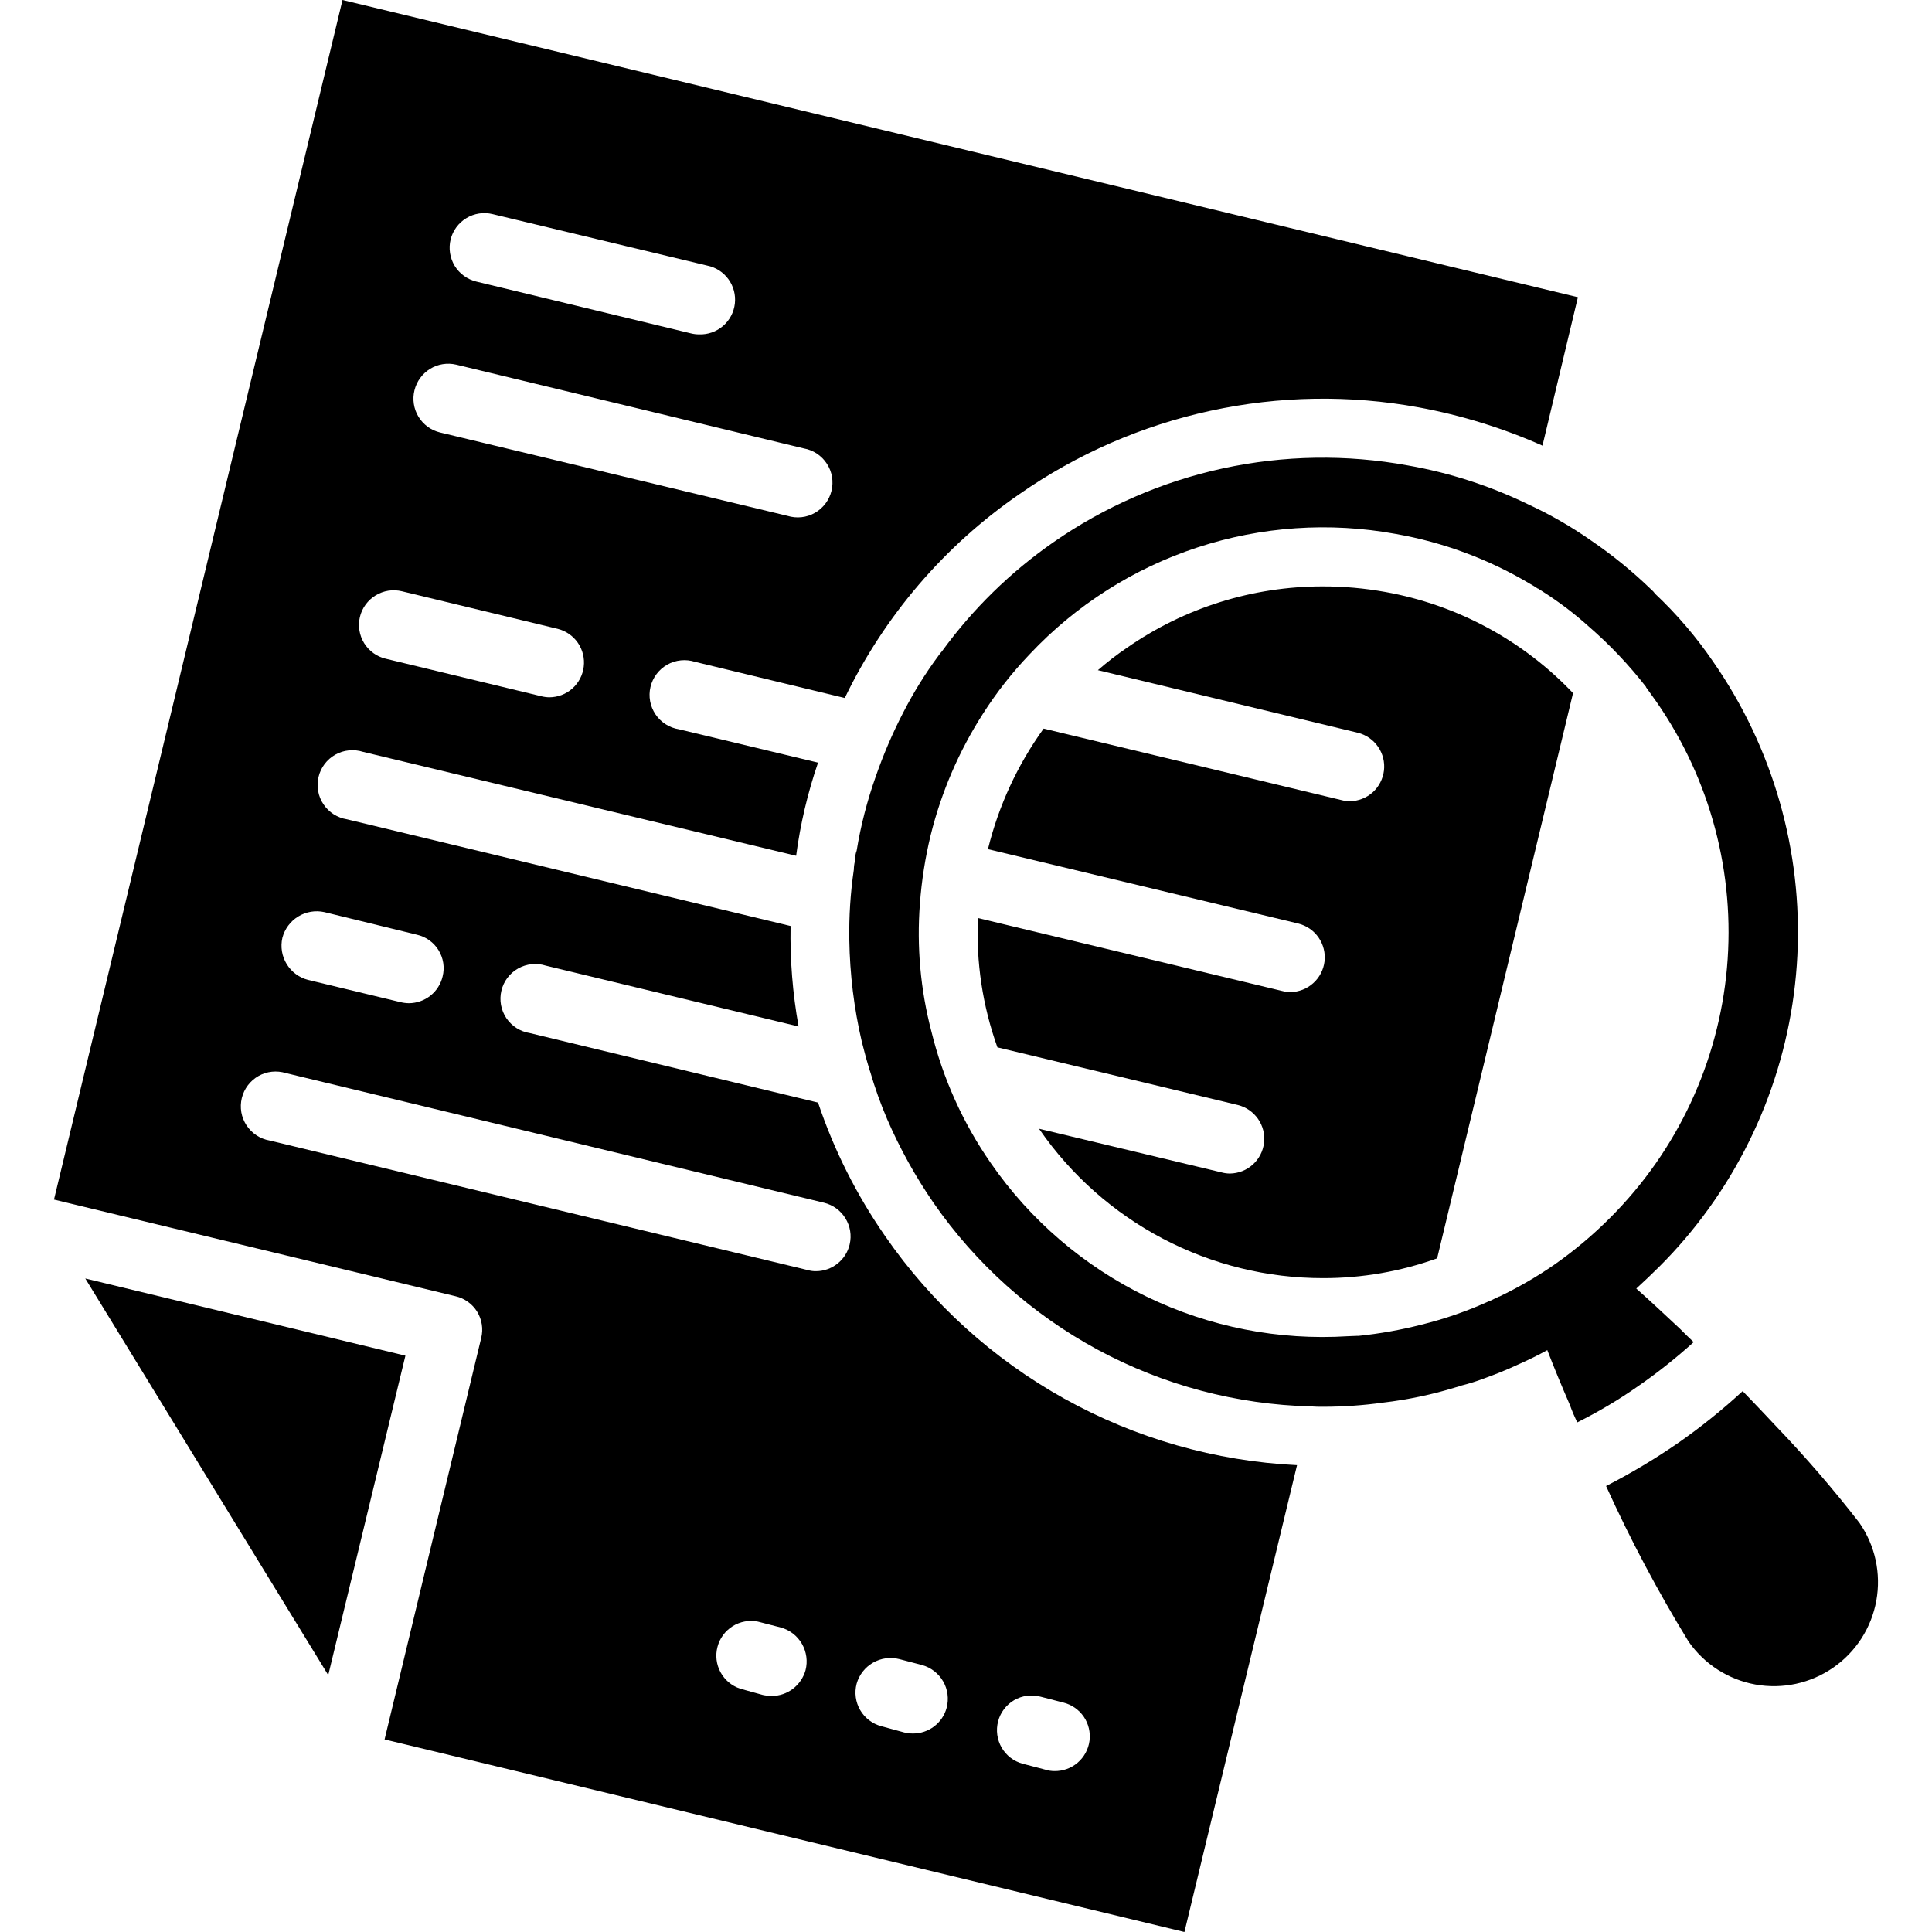 <svg width="50" height="50" viewBox="0 0 50 50" fill="none" xmlns="http://www.w3.org/2000/svg">
<path d="M45.973 36.92C45.694 36.623 45.406 36.317 45.1 36.002C44.571 36.49 44.009 36.941 43.418 37.352C42.825 37.76 42.206 38.13 41.565 38.458C42.192 39.841 42.904 41.184 43.697 42.479C44.104 43.066 44.727 43.468 45.43 43.595C46.132 43.722 46.857 43.565 47.444 43.158C48.031 42.752 48.432 42.128 48.559 41.426C48.687 40.723 48.53 39.999 48.123 39.412C47.45 38.544 46.733 37.712 45.973 36.92Z" fill="black"/>
<path d="M2.207 33.087L8.495 43.352L10.492 35.085L2.207 33.087Z" fill="black"/>
<path d="M22.907 31.99C22.168 30.926 21.583 29.763 21.171 28.535L13.713 26.736C13.59 26.717 13.473 26.673 13.368 26.606C13.264 26.54 13.174 26.452 13.104 26.349C13.035 26.246 12.988 26.13 12.966 26.008C12.944 25.886 12.947 25.761 12.976 25.64C13.004 25.519 13.058 25.405 13.132 25.306C13.207 25.207 13.301 25.125 13.409 25.064C13.518 25.003 13.637 24.965 13.761 24.952C13.884 24.94 14.009 24.953 14.127 24.991L20.667 26.565C20.513 25.707 20.444 24.837 20.46 23.965L8.981 21.204C8.859 21.185 8.741 21.14 8.636 21.074C8.532 21.007 8.442 20.92 8.373 20.817C8.303 20.714 8.256 20.598 8.234 20.475C8.212 20.353 8.215 20.228 8.244 20.107C8.272 19.986 8.326 19.873 8.4 19.774C8.475 19.675 8.569 19.592 8.677 19.531C8.786 19.47 8.905 19.432 9.029 19.42C9.152 19.407 9.277 19.42 9.395 19.458L20.604 22.148C20.712 21.328 20.902 20.52 21.171 19.737L17.572 18.874C17.45 18.855 17.332 18.811 17.228 18.744C17.123 18.677 17.033 18.59 16.964 18.487C16.895 18.384 16.847 18.267 16.825 18.145C16.803 18.023 16.806 17.898 16.835 17.777C16.864 17.656 16.917 17.543 16.992 17.444C17.066 17.345 17.161 17.262 17.269 17.201C17.377 17.14 17.496 17.102 17.62 17.09C17.743 17.077 17.868 17.09 17.986 17.128L21.863 18.064C22.886 15.94 24.446 14.119 26.389 12.783C27.877 11.747 29.556 11.015 31.328 10.631C33.101 10.246 34.932 10.216 36.716 10.543C37.819 10.746 38.894 11.078 39.919 11.533L40.836 7.692L8.864 0L1.397 31.045L11.788 33.546C11.903 33.572 12.012 33.621 12.108 33.69C12.204 33.758 12.286 33.845 12.348 33.946C12.41 34.047 12.451 34.158 12.469 34.275C12.488 34.392 12.482 34.511 12.454 34.626L9.953 45.016L30.653 50L33.567 37.918C31.454 37.815 29.394 37.226 27.545 36.198C25.697 35.17 24.11 33.73 22.907 31.99ZM11.662 6.198C11.719 5.967 11.866 5.768 12.07 5.645C12.274 5.522 12.519 5.484 12.751 5.542L18.301 6.873C18.523 6.917 18.719 7.043 18.852 7.226C18.985 7.409 19.044 7.635 19.018 7.859C18.992 8.083 18.883 8.29 18.711 8.437C18.54 8.584 18.32 8.662 18.094 8.654C18.021 8.654 17.949 8.645 17.878 8.627L12.328 7.287C12.212 7.259 12.104 7.209 12.008 7.14C11.912 7.07 11.83 6.982 11.768 6.881C11.707 6.78 11.665 6.667 11.647 6.55C11.629 6.433 11.634 6.313 11.662 6.198ZM10.726 10.103C10.782 9.872 10.927 9.672 11.129 9.547C11.331 9.422 11.575 9.383 11.806 9.437L20.802 11.605C20.923 11.626 21.038 11.672 21.141 11.74C21.243 11.808 21.331 11.896 21.398 11.999C21.465 12.101 21.511 12.217 21.532 12.338C21.552 12.459 21.548 12.583 21.519 12.703C21.49 12.822 21.437 12.934 21.363 13.032C21.289 13.13 21.196 13.212 21.089 13.273C20.983 13.334 20.864 13.372 20.742 13.385C20.62 13.398 20.497 13.386 20.379 13.35L11.383 11.191C11.152 11.134 10.953 10.987 10.829 10.783C10.706 10.579 10.669 10.334 10.726 10.103ZM9.314 15.968C9.341 15.853 9.391 15.744 9.461 15.648C9.531 15.552 9.619 15.471 9.72 15.409C9.821 15.347 9.933 15.306 10.05 15.287C10.168 15.269 10.287 15.274 10.402 15.302L14.433 16.274C14.646 16.327 14.831 16.456 14.956 16.637C15.08 16.818 15.134 17.038 15.107 17.255C15.081 17.473 14.976 17.673 14.812 17.819C14.648 17.965 14.436 18.045 14.217 18.046C14.147 18.045 14.078 18.036 14.01 18.019L9.98 17.047C9.749 16.992 9.549 16.847 9.424 16.645C9.3 16.443 9.26 16.199 9.314 15.968ZM7.308 24.271C7.368 24.041 7.515 23.843 7.718 23.719C7.921 23.595 8.164 23.554 8.396 23.606L10.789 24.19C10.905 24.216 11.014 24.265 11.11 24.334C11.206 24.402 11.287 24.489 11.349 24.59C11.411 24.691 11.453 24.803 11.471 24.919C11.489 25.036 11.484 25.155 11.455 25.27C11.409 25.467 11.297 25.642 11.139 25.768C10.981 25.893 10.785 25.962 10.582 25.963C10.51 25.962 10.437 25.953 10.367 25.936L7.974 25.36C7.743 25.301 7.544 25.154 7.42 24.951C7.295 24.747 7.255 24.504 7.308 24.271ZM20.847 43.226C20.793 43.417 20.679 43.585 20.522 43.705C20.364 43.825 20.172 43.891 19.974 43.892C19.896 43.891 19.817 43.882 19.74 43.865L19.156 43.703C18.938 43.631 18.756 43.479 18.647 43.277C18.538 43.076 18.51 42.84 18.569 42.619C18.627 42.397 18.768 42.207 18.962 42.085C19.157 41.964 19.39 41.922 19.614 41.967L20.208 42.12C20.439 42.183 20.634 42.335 20.754 42.542C20.873 42.749 20.907 42.995 20.847 43.226ZM21.989 32.206C21.943 32.403 21.832 32.578 21.673 32.703C21.515 32.829 21.319 32.898 21.117 32.898C21.047 32.899 20.977 32.89 20.91 32.871L6.975 29.516C6.854 29.495 6.739 29.449 6.636 29.381C6.534 29.313 6.446 29.225 6.379 29.122C6.312 29.02 6.266 28.904 6.245 28.783C6.225 28.662 6.229 28.538 6.258 28.418C6.287 28.299 6.34 28.187 6.414 28.089C6.488 27.991 6.581 27.909 6.688 27.848C6.795 27.787 6.913 27.749 7.035 27.736C7.157 27.723 7.28 27.735 7.398 27.771L21.324 31.126C21.555 31.182 21.755 31.326 21.879 31.529C22.004 31.731 22.044 31.974 21.989 32.206ZM24.499 44.198C24.448 44.389 24.334 44.559 24.176 44.679C24.018 44.799 23.825 44.864 23.627 44.863C23.551 44.863 23.475 44.854 23.402 44.836L22.808 44.674C22.578 44.613 22.382 44.463 22.262 44.258C22.142 44.052 22.109 43.807 22.169 43.577C22.233 43.346 22.385 43.151 22.592 43.031C22.799 42.912 23.044 42.878 23.276 42.938L23.861 43.091C24.091 43.154 24.288 43.305 24.408 43.513C24.528 43.72 24.56 43.966 24.499 44.198ZM25.831 44.548C25.86 44.434 25.912 44.327 25.984 44.233C26.055 44.139 26.144 44.06 26.246 44C26.349 43.941 26.461 43.902 26.578 43.887C26.695 43.871 26.814 43.879 26.928 43.91L27.522 44.063C27.736 44.116 27.923 44.247 28.048 44.429C28.172 44.612 28.225 44.834 28.196 45.053C28.167 45.272 28.058 45.473 27.891 45.617C27.724 45.761 27.509 45.839 27.288 45.835C27.209 45.835 27.13 45.823 27.054 45.799L26.47 45.646C26.239 45.585 26.043 45.435 25.923 45.229C25.804 45.023 25.77 44.779 25.831 44.548Z" fill="black"/>
<path d="M34.233 15.176C32.419 15.175 30.647 15.73 29.159 16.769C28.899 16.945 28.65 17.138 28.413 17.344L35.142 18.964C35.354 19.017 35.539 19.145 35.663 19.325C35.788 19.505 35.842 19.724 35.817 19.941C35.791 20.158 35.688 20.358 35.526 20.505C35.363 20.651 35.153 20.733 34.935 20.736C34.865 20.736 34.795 20.727 34.728 20.709L27.009 18.856C26.335 19.792 25.846 20.848 25.57 21.968V21.977L33.603 23.902C33.815 23.956 34.001 24.084 34.125 24.264C34.249 24.444 34.304 24.662 34.279 24.88C34.253 25.097 34.15 25.297 33.987 25.443C33.825 25.59 33.615 25.672 33.396 25.675C33.327 25.675 33.257 25.666 33.19 25.648L25.309 23.759C25.258 24.896 25.429 26.033 25.813 27.105L32.038 28.598C32.25 28.651 32.435 28.78 32.56 28.96C32.684 29.14 32.739 29.358 32.713 29.575C32.688 29.793 32.584 29.993 32.422 30.139C32.26 30.286 32.05 30.368 31.831 30.371C31.761 30.371 31.692 30.362 31.624 30.344L26.883 29.21C26.892 29.219 26.901 29.219 26.901 29.228C27.722 30.416 28.819 31.387 30.097 32.058C31.376 32.729 32.798 33.079 34.242 33.078C35.248 33.079 36.246 32.906 37.193 32.566L40.71 17.938C39.411 16.57 37.709 15.653 35.852 15.32C35.318 15.224 34.776 15.175 34.233 15.176Z" fill="black"/>
<path d="M43.832 34.734C43.706 34.617 43.589 34.5 43.472 34.383C43.094 34.032 42.725 33.681 42.347 33.348C42.554 33.159 42.761 32.962 42.959 32.764C43.184 32.539 43.4 32.305 43.607 32.062C45.36 30.004 46.382 27.425 46.516 24.725C46.649 22.026 45.886 19.358 44.345 17.137C43.907 16.493 43.4 15.899 42.833 15.365C42.805 15.325 42.772 15.289 42.734 15.257C42.253 14.791 41.732 14.366 41.178 13.989C40.664 13.629 40.119 13.316 39.55 13.053C38.564 12.574 37.516 12.235 36.437 12.046C34.852 11.755 33.225 11.781 31.65 12.122C30.075 12.463 28.584 13.113 27.261 14.034C26.151 14.805 25.178 15.757 24.382 16.85C24.347 16.889 24.314 16.931 24.283 16.976C23.945 17.433 23.644 17.918 23.384 18.424C23.104 18.963 22.863 19.523 22.664 20.097C22.442 20.723 22.276 21.367 22.169 22.022C22.162 22.033 22.159 22.046 22.16 22.058C22.151 22.067 22.151 22.067 22.151 22.076C22.134 22.144 22.125 22.213 22.124 22.283V22.292C22.107 22.363 22.098 22.435 22.097 22.508C22.009 23.11 21.97 23.717 21.98 24.325C21.994 25.213 22.102 26.097 22.304 26.961C22.358 27.168 22.412 27.384 22.475 27.591C22.487 27.64 22.502 27.688 22.52 27.735C22.642 28.154 22.789 28.566 22.961 28.967C23.289 29.724 23.69 30.447 24.157 31.126C25.256 32.712 26.713 34.016 28.411 34.932C30.109 35.848 31.999 36.35 33.927 36.398C34.035 36.407 34.134 36.407 34.242 36.407C34.763 36.407 35.283 36.371 35.798 36.299C36.436 36.224 37.065 36.092 37.678 35.903C37.727 35.891 37.775 35.876 37.822 35.858C38.018 35.809 38.21 35.749 38.398 35.678C38.695 35.57 38.992 35.453 39.28 35.318C39.541 35.202 39.802 35.076 40.044 34.941C40.224 35.408 40.422 35.885 40.629 36.362C40.684 36.515 40.748 36.665 40.818 36.812C41.365 36.539 41.892 36.227 42.392 35.876C42.897 35.527 43.377 35.145 43.832 34.734ZM40.215 32.737C39.767 33.046 39.294 33.319 38.803 33.555H38.794C38.713 33.591 38.632 33.636 38.551 33.672H38.542C37.975 33.931 37.385 34.135 36.779 34.284C36.247 34.42 35.706 34.516 35.16 34.572H35.115C35.043 34.572 34.971 34.581 34.89 34.581C33.093 34.695 31.297 34.343 29.676 33.558C28.056 32.773 26.666 31.582 25.642 30.101C24.924 29.068 24.403 27.912 24.104 26.691C23.822 25.615 23.722 24.499 23.807 23.39C23.851 22.792 23.944 22.2 24.085 21.617C24.36 20.504 24.816 19.443 25.435 18.478C25.788 17.923 26.195 17.405 26.649 16.93C27.842 15.661 29.334 14.711 30.989 14.168C32.644 13.624 34.409 13.504 36.122 13.818C37.352 14.034 38.532 14.473 39.604 15.113C39.669 15.149 39.732 15.188 39.793 15.23H39.802C39.847 15.257 39.883 15.284 39.928 15.311C40.351 15.58 40.752 15.884 41.124 16.22C41.665 16.689 42.159 17.211 42.599 17.776V17.785L42.869 18.163C44.266 20.174 44.911 22.611 44.694 25.049C44.477 27.487 43.411 29.772 41.682 31.504C41.231 31.958 40.74 32.371 40.215 32.737Z" fill="black"/>
</svg>

